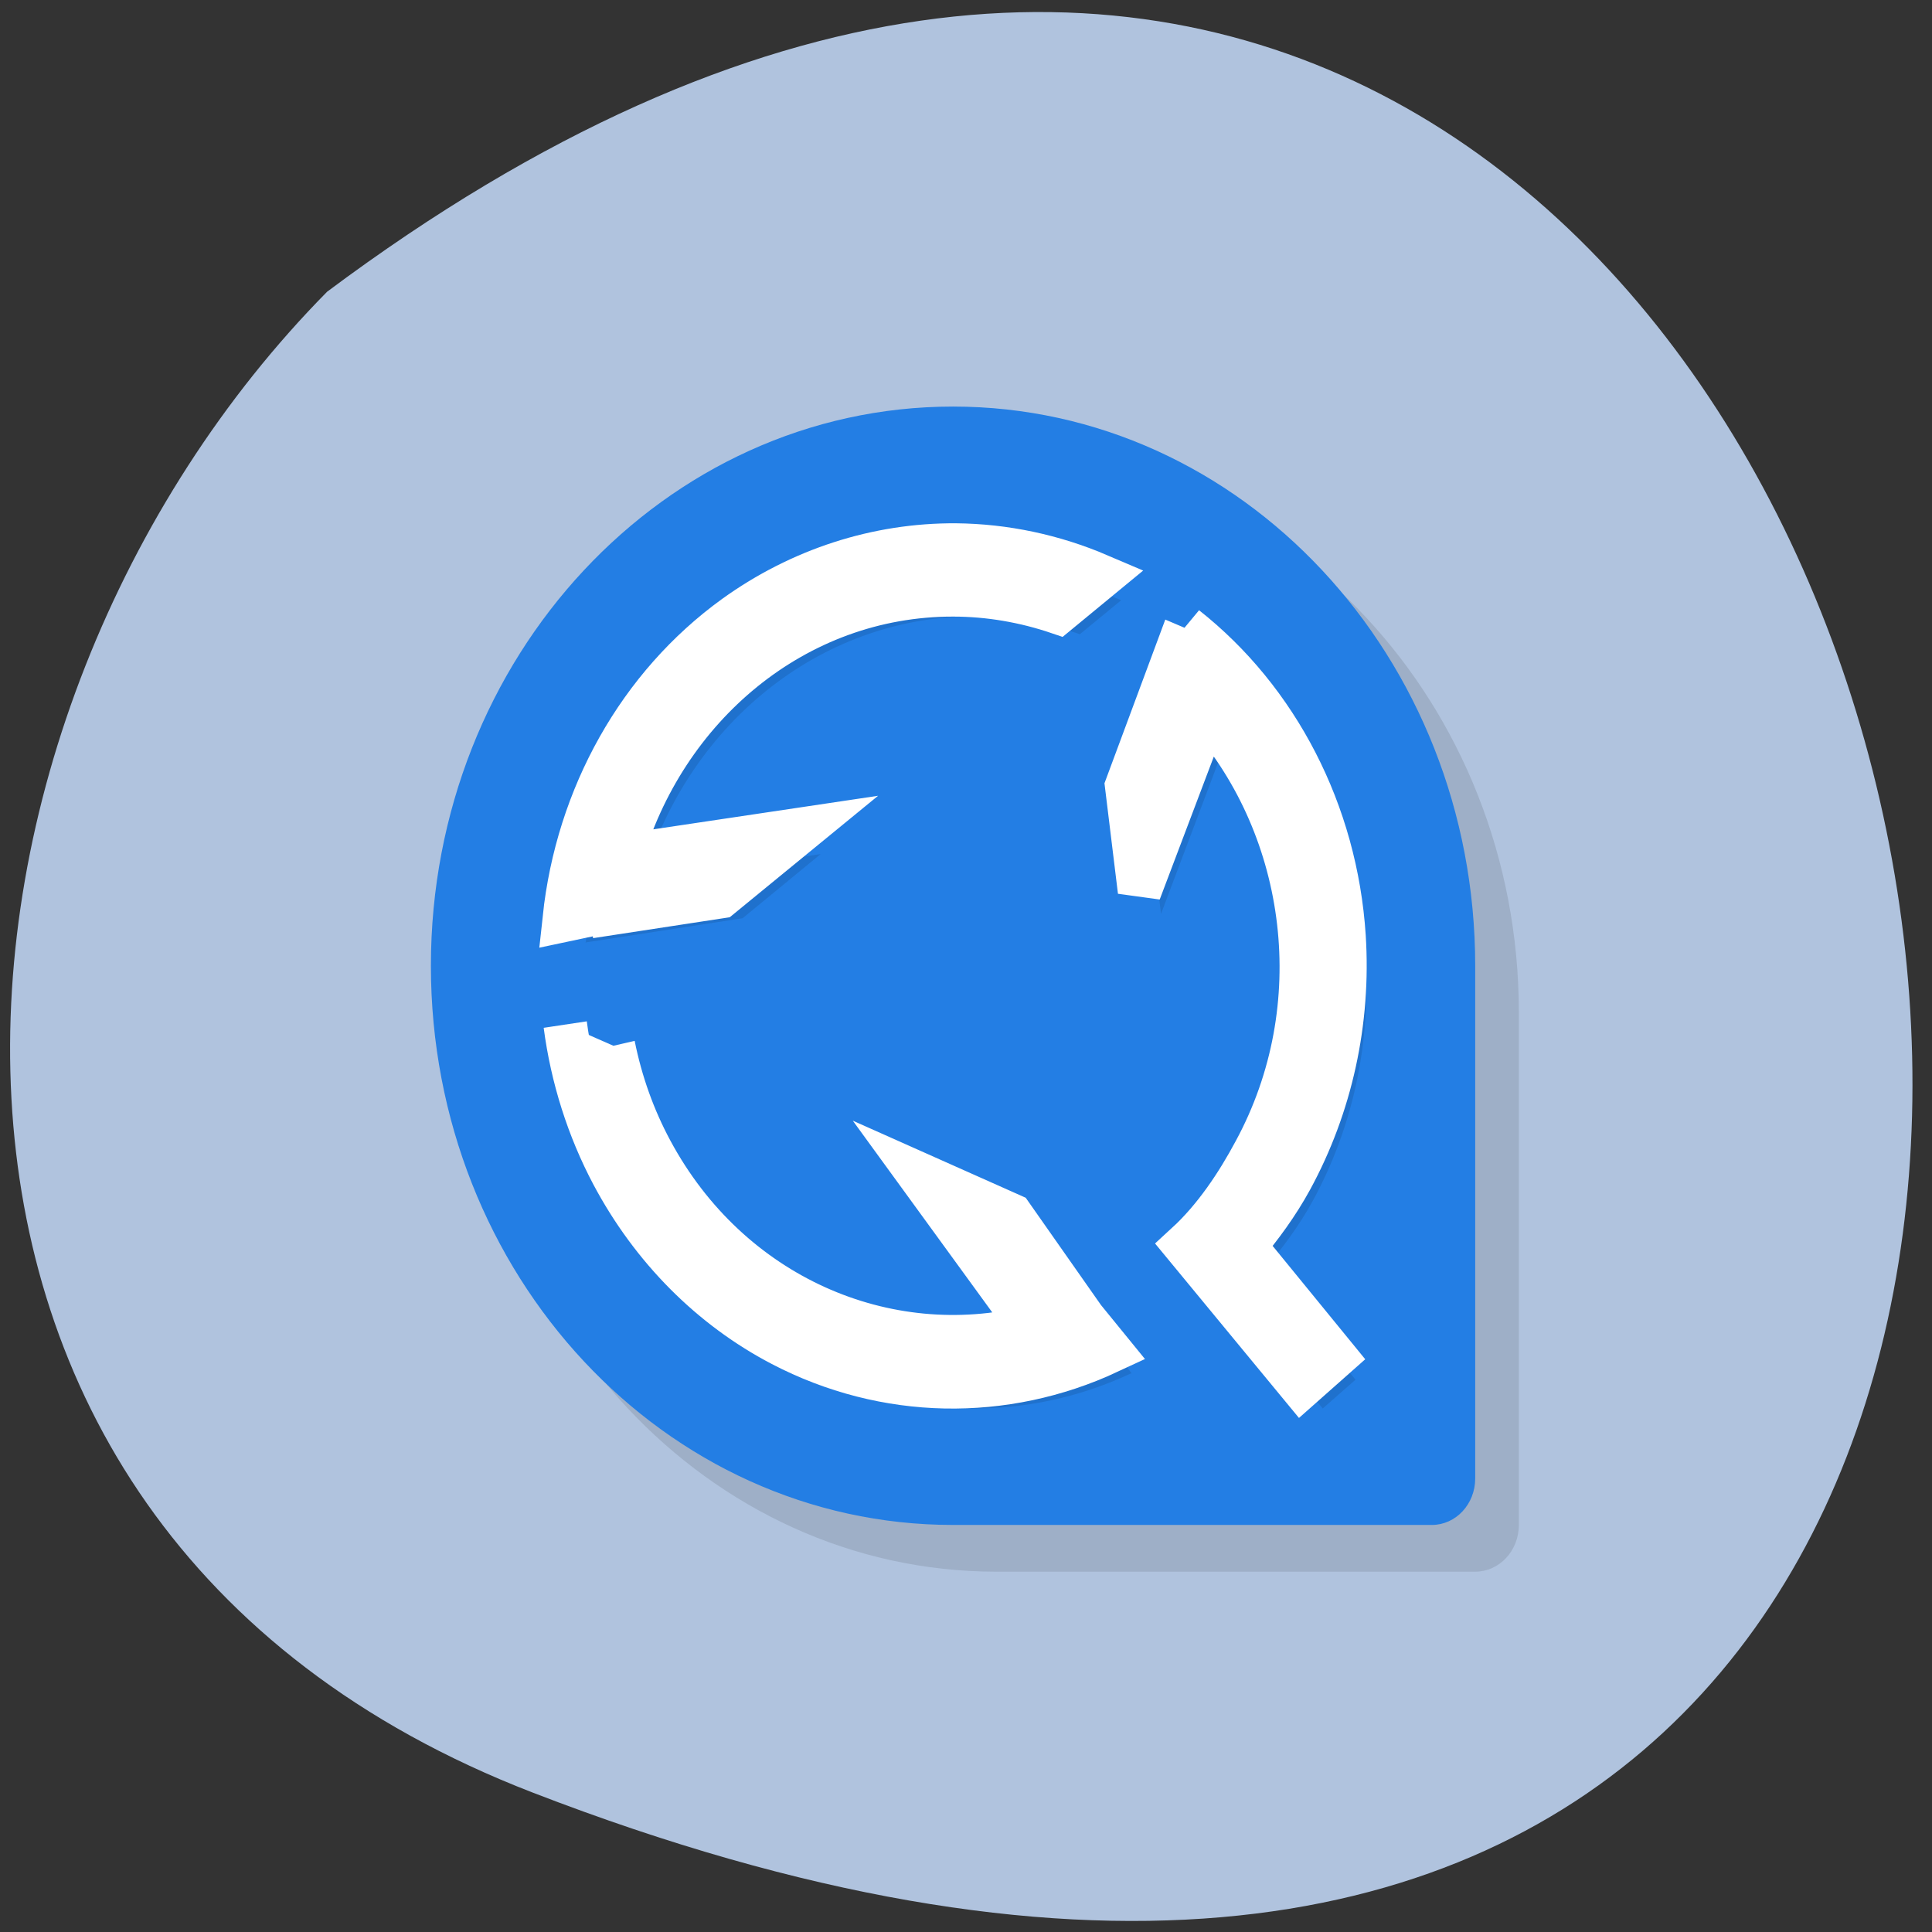 <svg xmlns="http://www.w3.org/2000/svg" viewBox="0 0 32 32"><rect x="0" y="0" width="32" height="32" fill="#333333" stroke="none"/><path d="m 8.824 29.691 c 36.13 13.961 25.16 -46.21 -3.406 -24.859 c -6.883 6.973 -8.195 20.379 3.406 24.859" fill="#b0c3de"/><path d="m 16.504 7.508 c -4.773 0 -8.648 4.148 -8.648 9.262 c 0 5.113 3.875 9.262 8.648 9.262 h 7.93 c 0.398 0 0.723 -0.344 0.723 -0.773 v -8.488 c 0 -5.113 -3.875 -9.262 -8.652 -9.262" fill-opacity="0.102"/><path d="m 15.785 6.734 c -4.777 0 -8.648 4.148 -8.648 9.262 c 0 5.117 3.871 9.262 8.648 9.262 h 7.93 c 0.398 0 0.719 -0.344 0.719 -0.77 v -8.492 c 0 -5.113 -3.871 -9.262 -8.648 -9.262" fill="#237ee4"/><path d="m 16.188 9.438 c -1.309 -0.008 -2.586 0.406 -3.672 1.188 c -1.582 1.145 -2.598 2.965 -2.813 4.969 h 0.004 l -0.012 0.016 l 2.605 -0.402 l 1.293 -1.063 l -2.957 0.441 c 0.719 -2.531 2.906 -4.379 5.508 -4.379 c 0.59 0 1.18 0.102 1.742 0.297 l 0.684 -0.563 c -0.758 -0.328 -1.566 -0.5 -2.383 -0.504 m 3.805 1.352 l -0.973 2.617 l 0.211 1.73 l 1.117 -2.961 c 1.691 1.934 2.09 4.883 0.789 7.297 c -0.293 0.547 -0.668 1.113 -1.141 1.543 l 1.914 2.313 l 0.543 -0.477 l -1.5 -1.836 c 0.293 -0.348 0.566 -0.715 0.789 -1.121 c 0.66 -1.207 0.965 -2.602 0.875 -3.996 c -0.133 -2.039 -1.098 -3.898 -2.613 -5.098 v 0.008 m -10.281 6.543 c 0.113 0.867 0.379 1.703 0.781 2.465 c 0.648 1.219 1.621 2.199 2.797 2.813 c 1.715 0.895 3.699 0.926 5.426 0.121 v -0.004 l 0.02 0.004 l -1.629 -2.215 l -1.508 -0.668 l 1.836 2.52 c -2.406 0.602 -4.996 -0.504 -6.297 -2.914 c -0.293 -0.551 -0.504 -1.145 -0.633 -1.766" fill-opacity="0.102"/><path d="m 23.06 13.999 c -1.816 -0.01 -3.588 0.526 -5.094 1.539 c -2.195 1.483 -3.604 3.841 -3.902 6.443 l 1.918 -0.38 l -1.328 0.304 l 3.01 -0.43 l 1.794 -1.372 l -4.103 0.572 c 0.997 -3.28 4.03 -5.679 7.641 -5.674 c 0.818 0 1.637 0.132 2.417 0.38 l 0.948 -0.729 c -1.051 -0.42 -2.173 -0.643 -3.306 -0.653 m 5.279 1.751 l -1.349 3.391 l 0.293 2.242 l 1.555 -3.836 c 2.341 2.505 2.899 6.332 1.089 9.454 c -0.406 0.709 -0.927 1.442 -1.577 1.999 l 2.65 3 l 0.753 -0.623 l -2.076 -2.374 c 0.406 -0.45 0.78 -0.926 1.089 -1.453 c 0.916 -1.569 1.339 -3.371 1.214 -5.183 c -0.184 -2.642 -1.523 -5.05 -3.626 -6.6 l 2.114 2.262 m -16.378 6.225 c 0.157 1.119 0.526 2.207 1.084 3.189 c 0.9 1.579 2.249 2.849 3.88 3.644 c 2.379 1.159 5.132 1.2 7.528 0.157 l -0.574 -0.658 l -1.658 -2.207 l -2.092 -0.871 l 2.547 3.27 c -3.338 0.774 -6.931 -0.658 -8.731 -3.781 c -0.412 -0.714 -0.705 -1.483 -0.878 -2.288" transform="matrix(0.721 0 0 0.772 -0.793 -1.754)" fill="#fff" stroke="#fff"/></svg>